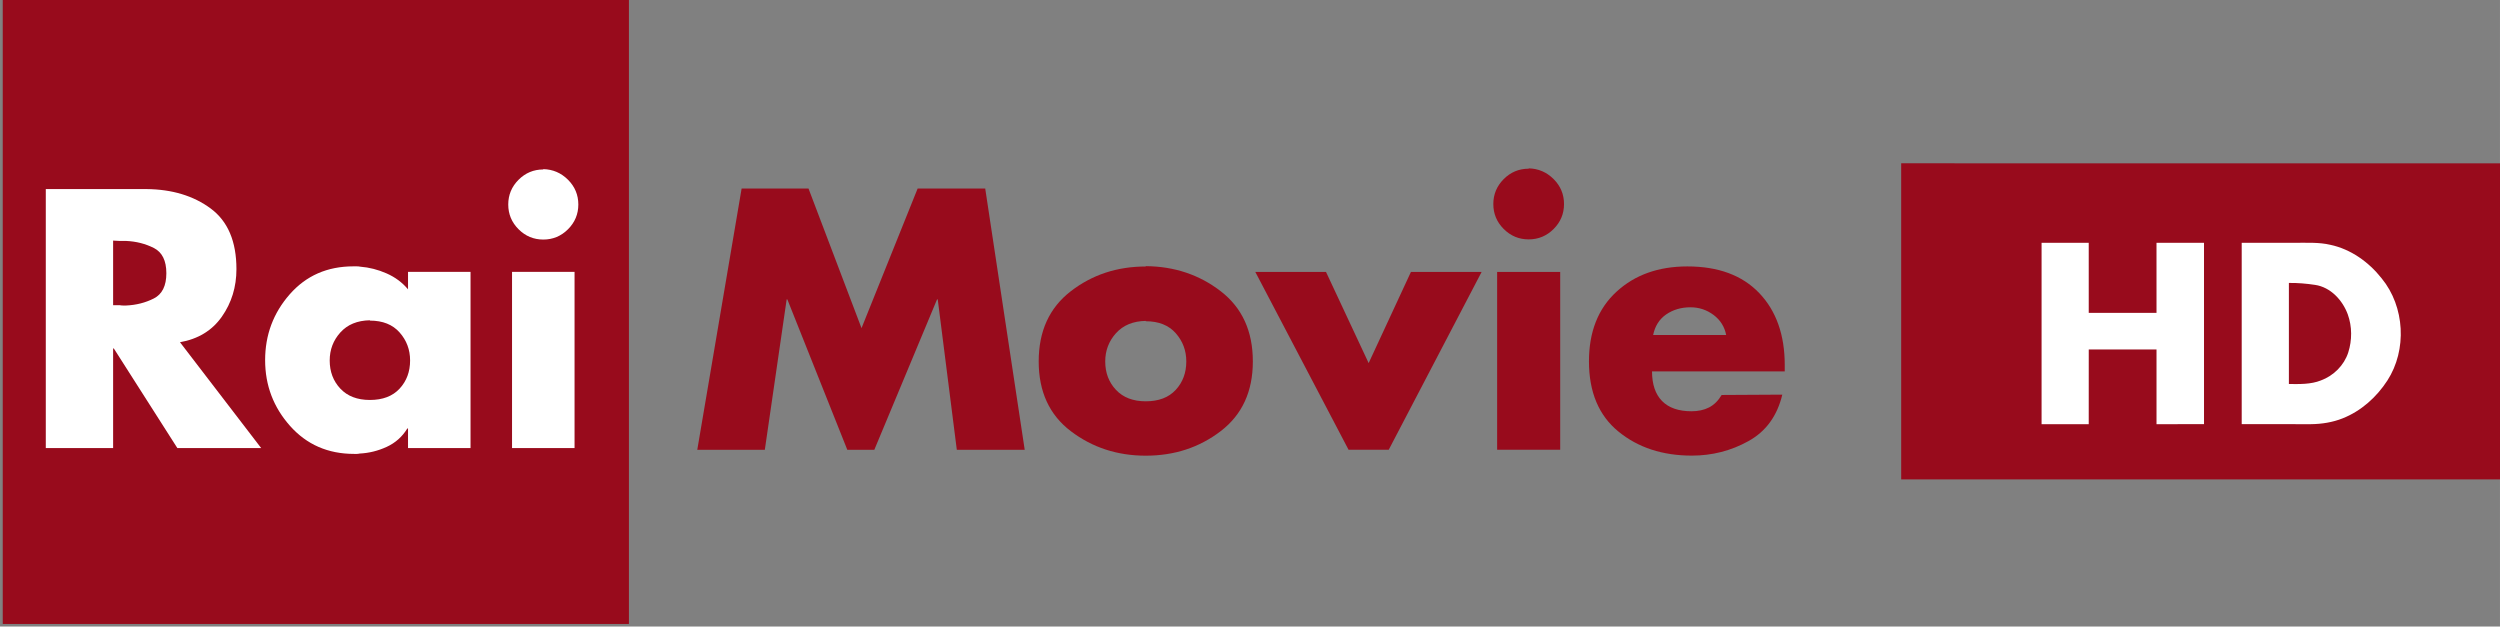 <?xml version="1.0" encoding="UTF-8" standalone="no"?>
<svg xmlns="http://www.w3.org/2000/svg" height="150.37" width="600" version="1.1" viewBox="0 0 158.75 39.786">
 <rect x="0" y="0" width="158.75" height="39.786" fill="#808080" stroke="none"/>
 <g transform="translate(-21.923 -232.51)">
  <g transform="matrix(.738 0 0 .738 300.33 15.295)">
   <path d="m-377.01 294.14v53.878h53.878v-53.878z" fill="#980b1c"/>
   <g fill="#fff">
    <path d="m-361.78 323.75 7.005 9.133h-7.212l-5.468-8.572h-0.059v8.572h-5.793v-22.285h8.66c2.207 0.02 4.049 0.577 5.527 1.67 1.478 1.093 2.217 2.832 2.217 5.217-0 1.537-0.419 2.901-1.256 4.094-0.837 1.192-2.044 1.926-3.62 2.201zm-5.734-8.719v5.557h0.561c0.099 0.019 0.197 0.029 0.296 0.029 0.099 0 0.187 0 0.266 0 0.867-0.039 1.66-0.241 2.379-0.606 0.719-0.365 1.079-1.089 1.079-2.172-0-1.084-0.36-1.808-1.079-2.172-0.719-0.365-1.512-0.567-2.379-0.606-0.079 0-0.167 0-0.266 0-0.099 0-0.197 0-0.296 0z"/>
    <path d="m-336.76 317.72v15.162h-5.379v-1.685h-0.059c-0.434 0.71-1.025 1.237-1.774 1.582-0.749 0.345-1.527 0.537-2.335 0.576-0.079 0.02-0.158 0.03-0.236 0.03h-0.236c-2.247 0-4.084-0.803-5.512-2.409s-2.143-3.493-2.143-5.66c-0-2.167 0.704-4.054 2.113-5.66 1.409-1.606 3.236-2.409 5.483-2.409 0.099 0 0.197 0 0.296 0 0.099 0 0.197 0.01 0.295 0.029 0.768 0.06 1.522 0.252 2.261 0.577 0.739 0.325 1.355 0.783 1.847 1.374v-1.507h5.379zm-8.66 4.167c-1.084 0.02-1.931 0.37-2.542 1.049-0.611 0.68-0.916 1.483-0.916 2.409-0 0.966 0.305 1.774 0.916 2.424 0.611 0.65 1.458 0.975 2.542 0.975 1.103 0 1.956-0.325 2.557-0.975 0.601-0.65 0.902-1.458 0.902-2.424-0-0.926-0.301-1.729-0.902-2.409-0.601-0.68-1.453-1.02-2.557-1.02z"/>
    <path d="m-327.81 317.72v15.162h-5.379v-15.16zm-2.69-8.838c0.827 0.02 1.537 0.325 2.128 0.916 0.591 0.591 0.887 1.3 0.887 2.128 0 0.828-0.296 1.538-0.887 2.129-0.591 0.591-1.3 0.887-2.128 0.887-0.827 0-1.537-0.296-2.128-0.887-0.591-0.591-0.887-1.301-0.887-2.129 0-0.827 0.296-1.537 0.887-2.128 0.591-0.591 1.3-0.887 2.128-0.887z"/>
   </g>
   <g fill="#980b1c">
    <path d="m-317.25 333.03 3.816-22.481h5.754l4.562 12.015 4.83-12.015h5.814l3.398 22.481h-5.843l-1.64-12.94h-0.06l-5.397 12.94h-2.326l-5.158-12.94h-0.059l-1.879 12.94z"/>
    <path d="m-278.66 317.23c2.465 0.02 4.616 0.741 6.455 2.162 1.839 1.421 2.758 3.434 2.758 6.037-0 2.584-0.919 4.582-2.758 5.993-1.839 1.411-3.991 2.117-6.455 2.117-2.445 0-4.591-0.701-6.44-2.102s-2.773-3.404-2.773-6.008c0-2.604 0.919-4.616 2.758-6.037s3.99-2.132 6.455-2.132zm0 4.711c-1.093 0.02-1.948 0.373-2.564 1.059-0.616 0.686-0.924 1.496-0.924 2.43-0 0.974 0.308 1.789 0.924 2.445 0.616 0.656 1.471 0.984 2.564 0.984 1.113 0 1.973-0.328 2.579-0.984 0.606-0.656 0.909-1.471 0.909-2.445-0-0.934-0.303-1.744-0.909-2.43-0.606-0.686-1.466-1.029-2.579-1.029z"/>
    <path d="m-263.15 317.73 3.668 7.842 3.637-7.842h6.083l-7.991 15.296h-3.459l-8.021-15.296z"/>
    <path d="m-243 317.73v15.296h-5.427v-15.296zm-2.713-8.915c0.835 0.02 1.55 0.328 2.147 0.924 0.596 0.596 0.894 1.312 0.894 2.147-0 0.835-0.298 1.551-0.894 2.147-0.596 0.596-1.312 0.894-2.147 0.894-0.835 0-1.55-0.298-2.147-0.894-0.596-0.596-0.894-1.312-0.894-2.147 0-0.835 0.298-1.55 0.894-2.147 0.596-0.596 1.312-0.894 2.147-0.894z"/>
    <path d="m-223.68 325.72v0.566h-11.419c-0 1.113 0.288 1.963 0.864 2.55 0.576 0.587 1.421 0.88 2.534 0.88 0.576 0 1.078-0.109 1.506-0.328 0.428-0.219 0.79-0.576 1.088-1.073l5.217-0.03c-0.437 1.829-1.405 3.161-2.906 3.995-1.501 0.835-3.126 1.252-4.875 1.252-2.525 0-4.632-0.691-6.321-2.072-1.689-1.382-2.534-3.394-2.534-6.038 0-2.544 0.79-4.542 2.37-5.993 1.58-1.451 3.613-2.176 6.097-2.176 2.664 0 4.726 0.765 6.187 2.296 1.461 1.53 2.192 3.598 2.192 6.202zm-11.33-2.564h6.291c-0.139-0.716-0.502-1.292-1.088-1.73-0.587-0.437-1.248-0.656-1.983-0.656-0.795 0-1.491 0.204-2.087 0.611-0.596 0.408-0.974 1.009-1.133 1.804z"/>
    <path d="m-213.66 308.38c17.208 0.002 34.415-0.003 51.622 0.003v27.198c-17.207 0-34.414 0.001-51.622 0 0-9.067 0.001-18.134-0.001-27.201" stroke-width=".095"/>
   </g>
   <path d="m-201.58 315.22c-0.002 5.202 0 10.405 0 15.607 1.352 0.002 2.705 0.001 4.057 0.001 0.003-2.143-0.001-4.285 0.002-6.428 1.944 0.002 3.887 0 5.831 0.001-0.001 2.143-0.001 4.284 0 6.426 1.362 0 2.724 0.003 4.087-0.001 0-5.201 0.001-10.404-0.001-15.605-1.363 0-2.725-0.003-4.087 0.001 0.002 2.009-0.001 4.017 0.001 6.026-1.944 0.004-3.888 0.001-5.832 0.002-0.001-2.01 0.002-4.02-0.001-6.03-1.352 0.002-2.705 0.001-4.057 0.001" stroke-width=".095" fill="#fff"/>
   <path d="m-184.36 315.22c-0.002 5.202-0.001 10.403 0 15.605 1.985 0.002 3.97 0.001 5.955 0.002 0.928-0.009 1.862-0.156 2.728-0.5 1.592-0.629 2.924-1.826 3.85-3.254 1.705-2.641 1.506-6.355-0.488-8.789-1.107-1.403-2.649-2.513-4.414-2.889-0.985-0.232-2.001-0.167-3.002-0.176-1.544 0-3.086 0.001-4.629 0zm4.061 3.455c0.754-0.009 1.507 0.054 2.254 0.168 1.336 0.198 2.367 1.318 2.814 2.543 0.375 1.046 0.375 2.213 0.039 3.269-0.357 1.111-1.263 2.007-2.352 2.408-0.876 0.348-1.832 0.315-2.756 0.309-0.004-2.9-0.001-5.798 0-8.697z" stroke-width=".095" fill="#fff"/>
  </g>
 </g>
</svg>
